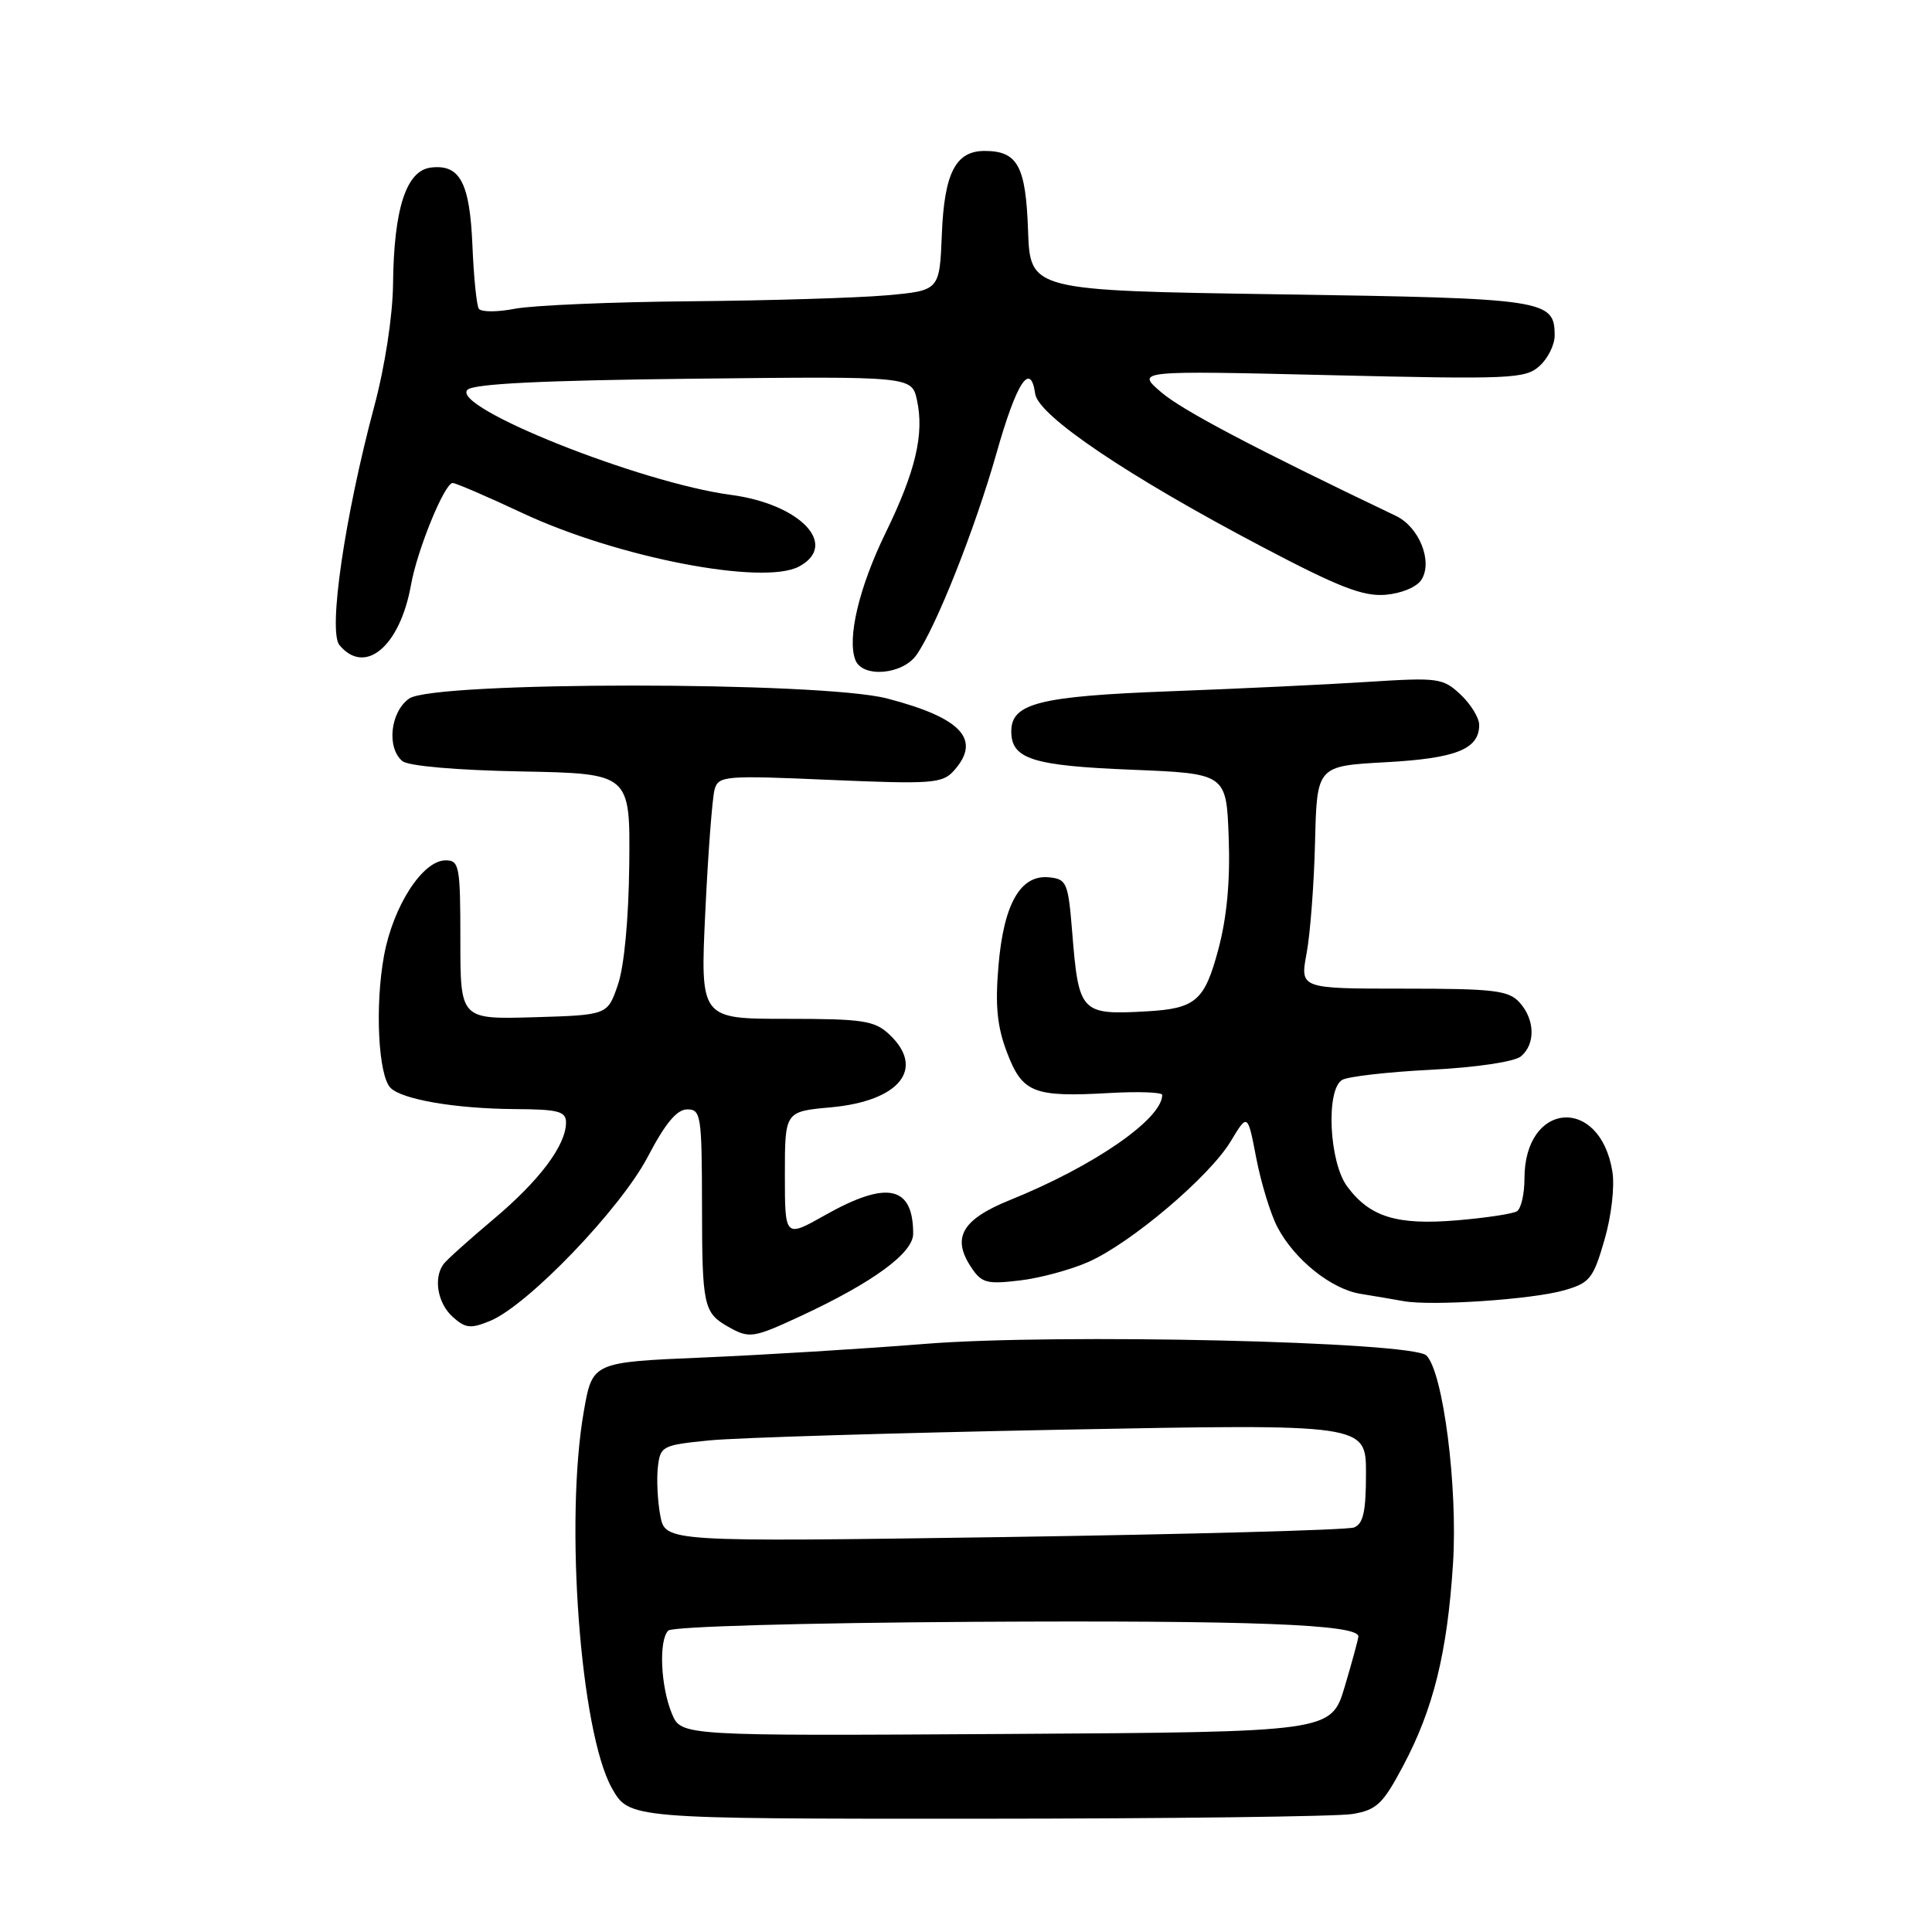 <?xml version="1.0" encoding="UTF-8" standalone="no"?>
<!DOCTYPE svg PUBLIC "-//W3C//DTD SVG 1.1//EN" "http://www.w3.org/Graphics/SVG/1.1/DTD/svg11.dtd" >
<svg xmlns="http://www.w3.org/2000/svg" xmlns:xlink="http://www.w3.org/1999/xlink" version="1.1" viewBox="0 0 256 256">
 <g >
 <path fill="currentColor"
d=" M 179.17 240.37 C 182.40 239.84 183.22 239.07 185.89 234.05 C 189.93 226.48 191.78 218.97 192.53 207.20 C 193.18 197.07 191.23 181.83 189.01 179.61 C 187.16 177.76 140.06 176.67 122.58 178.07 C 114.38 178.73 101.10 179.54 93.08 179.88 C 78.50 180.50 78.50 180.50 77.36 187.00 C 74.81 201.52 76.89 229.48 81.08 236.94 C 83.37 241.00 83.37 241.00 129.43 240.99 C 154.77 240.98 177.15 240.70 179.17 240.37 Z  M 106.00 174.43 C 115.65 169.95 121.00 166.04 121.00 163.48 C 121.00 157.11 117.54 156.38 109.33 161.01 C 104.00 164.02 104.00 164.02 104.00 155.65 C 104.00 147.28 104.00 147.28 110.07 146.73 C 119.23 145.90 122.68 141.58 117.81 137.04 C 115.87 135.23 114.31 135.00 104.20 135.00 C 92.78 135.00 92.78 135.00 93.46 120.75 C 93.83 112.91 94.39 105.64 94.69 104.60 C 95.20 102.80 96.05 102.73 109.97 103.34 C 123.42 103.92 124.86 103.81 126.36 102.16 C 130.10 98.02 127.46 95.13 117.54 92.55 C 108.77 90.27 57.48 90.27 54.22 92.56 C 51.72 94.31 51.20 99.09 53.32 100.85 C 54.10 101.50 60.51 102.06 69.07 102.22 C 83.50 102.50 83.50 102.50 83.38 114.50 C 83.30 121.77 82.71 128.08 81.87 130.50 C 80.50 134.50 80.50 134.50 70.75 134.79 C 61.00 135.07 61.00 135.07 61.00 124.54 C 61.00 114.76 60.86 114.00 59.05 114.00 C 56.01 114.00 52.11 120.02 50.89 126.60 C 49.66 133.24 50.12 142.52 51.75 144.15 C 53.30 145.70 60.39 146.91 68.25 146.96 C 74.00 146.99 75.00 147.26 75.00 148.75 C 74.99 151.76 71.48 156.44 65.38 161.56 C 62.15 164.28 59.17 166.95 58.77 167.50 C 57.41 169.35 57.98 172.68 59.97 174.48 C 61.68 176.02 62.36 176.09 64.96 175.02 C 69.97 172.94 82.26 160.14 85.85 153.25 C 88.15 148.85 89.69 147.00 91.06 147.00 C 92.88 147.00 93.00 147.80 93.02 159.75 C 93.03 173.05 93.23 173.95 96.50 175.81 C 99.28 177.38 99.79 177.31 106.00 174.43 Z  M 207.23 170.98 C 210.65 170.00 211.11 169.44 212.59 164.33 C 213.52 161.15 213.97 157.23 213.65 155.24 C 212.01 145.14 202.00 145.93 202.00 156.16 C 202.00 158.21 201.55 160.16 201.00 160.50 C 200.45 160.84 196.87 161.38 193.05 161.70 C 185.08 162.37 181.50 161.26 178.50 157.20 C 176.12 153.98 175.66 144.44 177.83 143.10 C 178.57 142.65 183.86 142.04 189.60 141.75 C 195.61 141.44 200.67 140.69 201.52 139.98 C 203.48 138.36 203.40 135.10 201.35 132.83 C 199.89 131.23 197.99 131.00 185.97 131.00 C 172.26 131.00 172.26 131.00 173.13 126.33 C 173.61 123.76 174.12 117.12 174.25 111.58 C 174.50 101.50 174.50 101.50 183.60 101.00 C 192.95 100.49 196.00 99.27 196.00 96.05 C 196.00 95.12 194.89 93.31 193.54 92.04 C 191.20 89.84 190.58 89.76 181.29 90.35 C 175.90 90.70 164.07 91.26 155.00 91.60 C 137.73 92.25 134.00 93.19 134.00 96.90 C 134.00 100.57 136.79 101.46 149.89 101.99 C 162.50 102.50 162.50 102.50 162.81 111.00 C 163.02 116.72 162.57 121.57 161.43 125.82 C 159.61 132.63 158.43 133.64 151.93 134.01 C 143.20 134.50 142.93 134.22 142.07 123.50 C 141.54 116.94 141.34 116.48 139.00 116.25 C 135.21 115.87 132.99 119.77 132.30 128.00 C 131.85 133.28 132.13 136.05 133.44 139.48 C 135.48 144.82 136.95 145.40 147.01 144.83 C 150.86 144.61 154.00 144.73 154.00 145.08 C 154.00 148.27 144.95 154.52 133.83 159.01 C 127.50 161.57 126.09 163.97 128.64 167.85 C 130.05 170.01 130.72 170.19 135.11 169.67 C 137.80 169.36 141.91 168.24 144.25 167.20 C 149.91 164.68 160.26 155.90 163.07 151.24 C 165.32 147.50 165.32 147.50 166.47 153.50 C 167.11 156.80 168.37 160.91 169.28 162.63 C 171.54 166.92 176.41 170.82 180.28 171.44 C 182.05 171.73 184.62 172.16 186.00 172.41 C 189.75 173.08 202.98 172.19 207.23 170.98 Z  M 121.44 86.78 C 124.04 83.08 129.20 70.06 132.04 60.05 C 134.71 50.63 136.55 47.81 137.17 52.19 C 137.58 55.09 149.52 63.14 167.25 72.46 C 177.42 77.82 180.63 79.06 183.60 78.81 C 185.72 78.63 187.75 77.78 188.36 76.80 C 189.87 74.39 188.05 69.84 184.99 68.37 C 166.15 59.37 156.72 54.40 153.91 52.01 C 150.50 49.10 150.50 49.10 176.24 49.71 C 200.20 50.28 202.13 50.19 203.99 48.50 C 205.10 47.51 206.00 45.69 206.00 44.47 C 206.00 39.70 204.87 39.53 169.60 39.00 C 136.50 38.50 136.50 38.50 136.22 30.50 C 135.92 21.98 134.84 20.00 130.46 20.00 C 126.63 20.00 125.12 22.94 124.80 31.03 C 124.50 38.50 124.50 38.50 117.50 39.13 C 113.65 39.47 101.95 39.83 91.50 39.92 C 81.05 40.01 70.58 40.46 68.23 40.91 C 65.88 41.37 63.72 41.36 63.44 40.90 C 63.15 40.44 62.77 36.68 62.60 32.55 C 62.25 24.19 60.95 21.75 57.11 22.20 C 53.83 22.58 52.18 27.65 52.08 37.68 C 52.03 41.87 51.00 48.61 49.58 53.88 C 45.67 68.52 43.46 83.65 44.98 85.48 C 48.37 89.56 53.00 85.66 54.46 77.50 C 55.29 72.84 58.91 64.00 59.98 64.00 C 60.39 64.00 64.55 65.79 69.22 67.98 C 81.81 73.88 101.12 77.61 105.87 75.07 C 111.21 72.21 106.05 66.79 96.83 65.57 C 84.89 63.99 59.67 53.93 61.94 51.65 C 62.75 50.85 71.86 50.40 91.95 50.18 C 120.81 49.86 120.81 49.86 121.50 53.01 C 122.49 57.51 121.32 62.47 117.32 70.66 C 113.83 77.84 112.23 84.56 113.34 87.45 C 114.27 89.86 119.60 89.41 121.44 86.78 Z  M 89.03 227.07 C 87.53 223.45 87.27 217.33 88.55 216.06 C 89.10 215.53 106.27 215.04 129.00 214.90 C 165.75 214.69 180.02 215.23 179.99 216.84 C 179.98 217.20 179.16 220.20 178.18 223.50 C 176.38 229.50 176.38 229.50 133.32 229.76 C 90.25 230.02 90.25 230.02 89.03 227.07 Z  M 87.49 200.82 C 87.13 198.89 86.99 196.01 87.17 194.41 C 87.49 191.61 87.74 191.48 94.00 190.86 C 97.58 190.50 118.61 189.87 140.75 189.44 C 181.00 188.67 181.00 188.67 181.00 195.23 C 181.00 200.30 180.64 201.92 179.41 202.40 C 178.53 202.73 157.64 203.30 132.98 203.67 C 88.15 204.32 88.15 204.32 87.49 200.82 Z "/>
</g>
</svg>